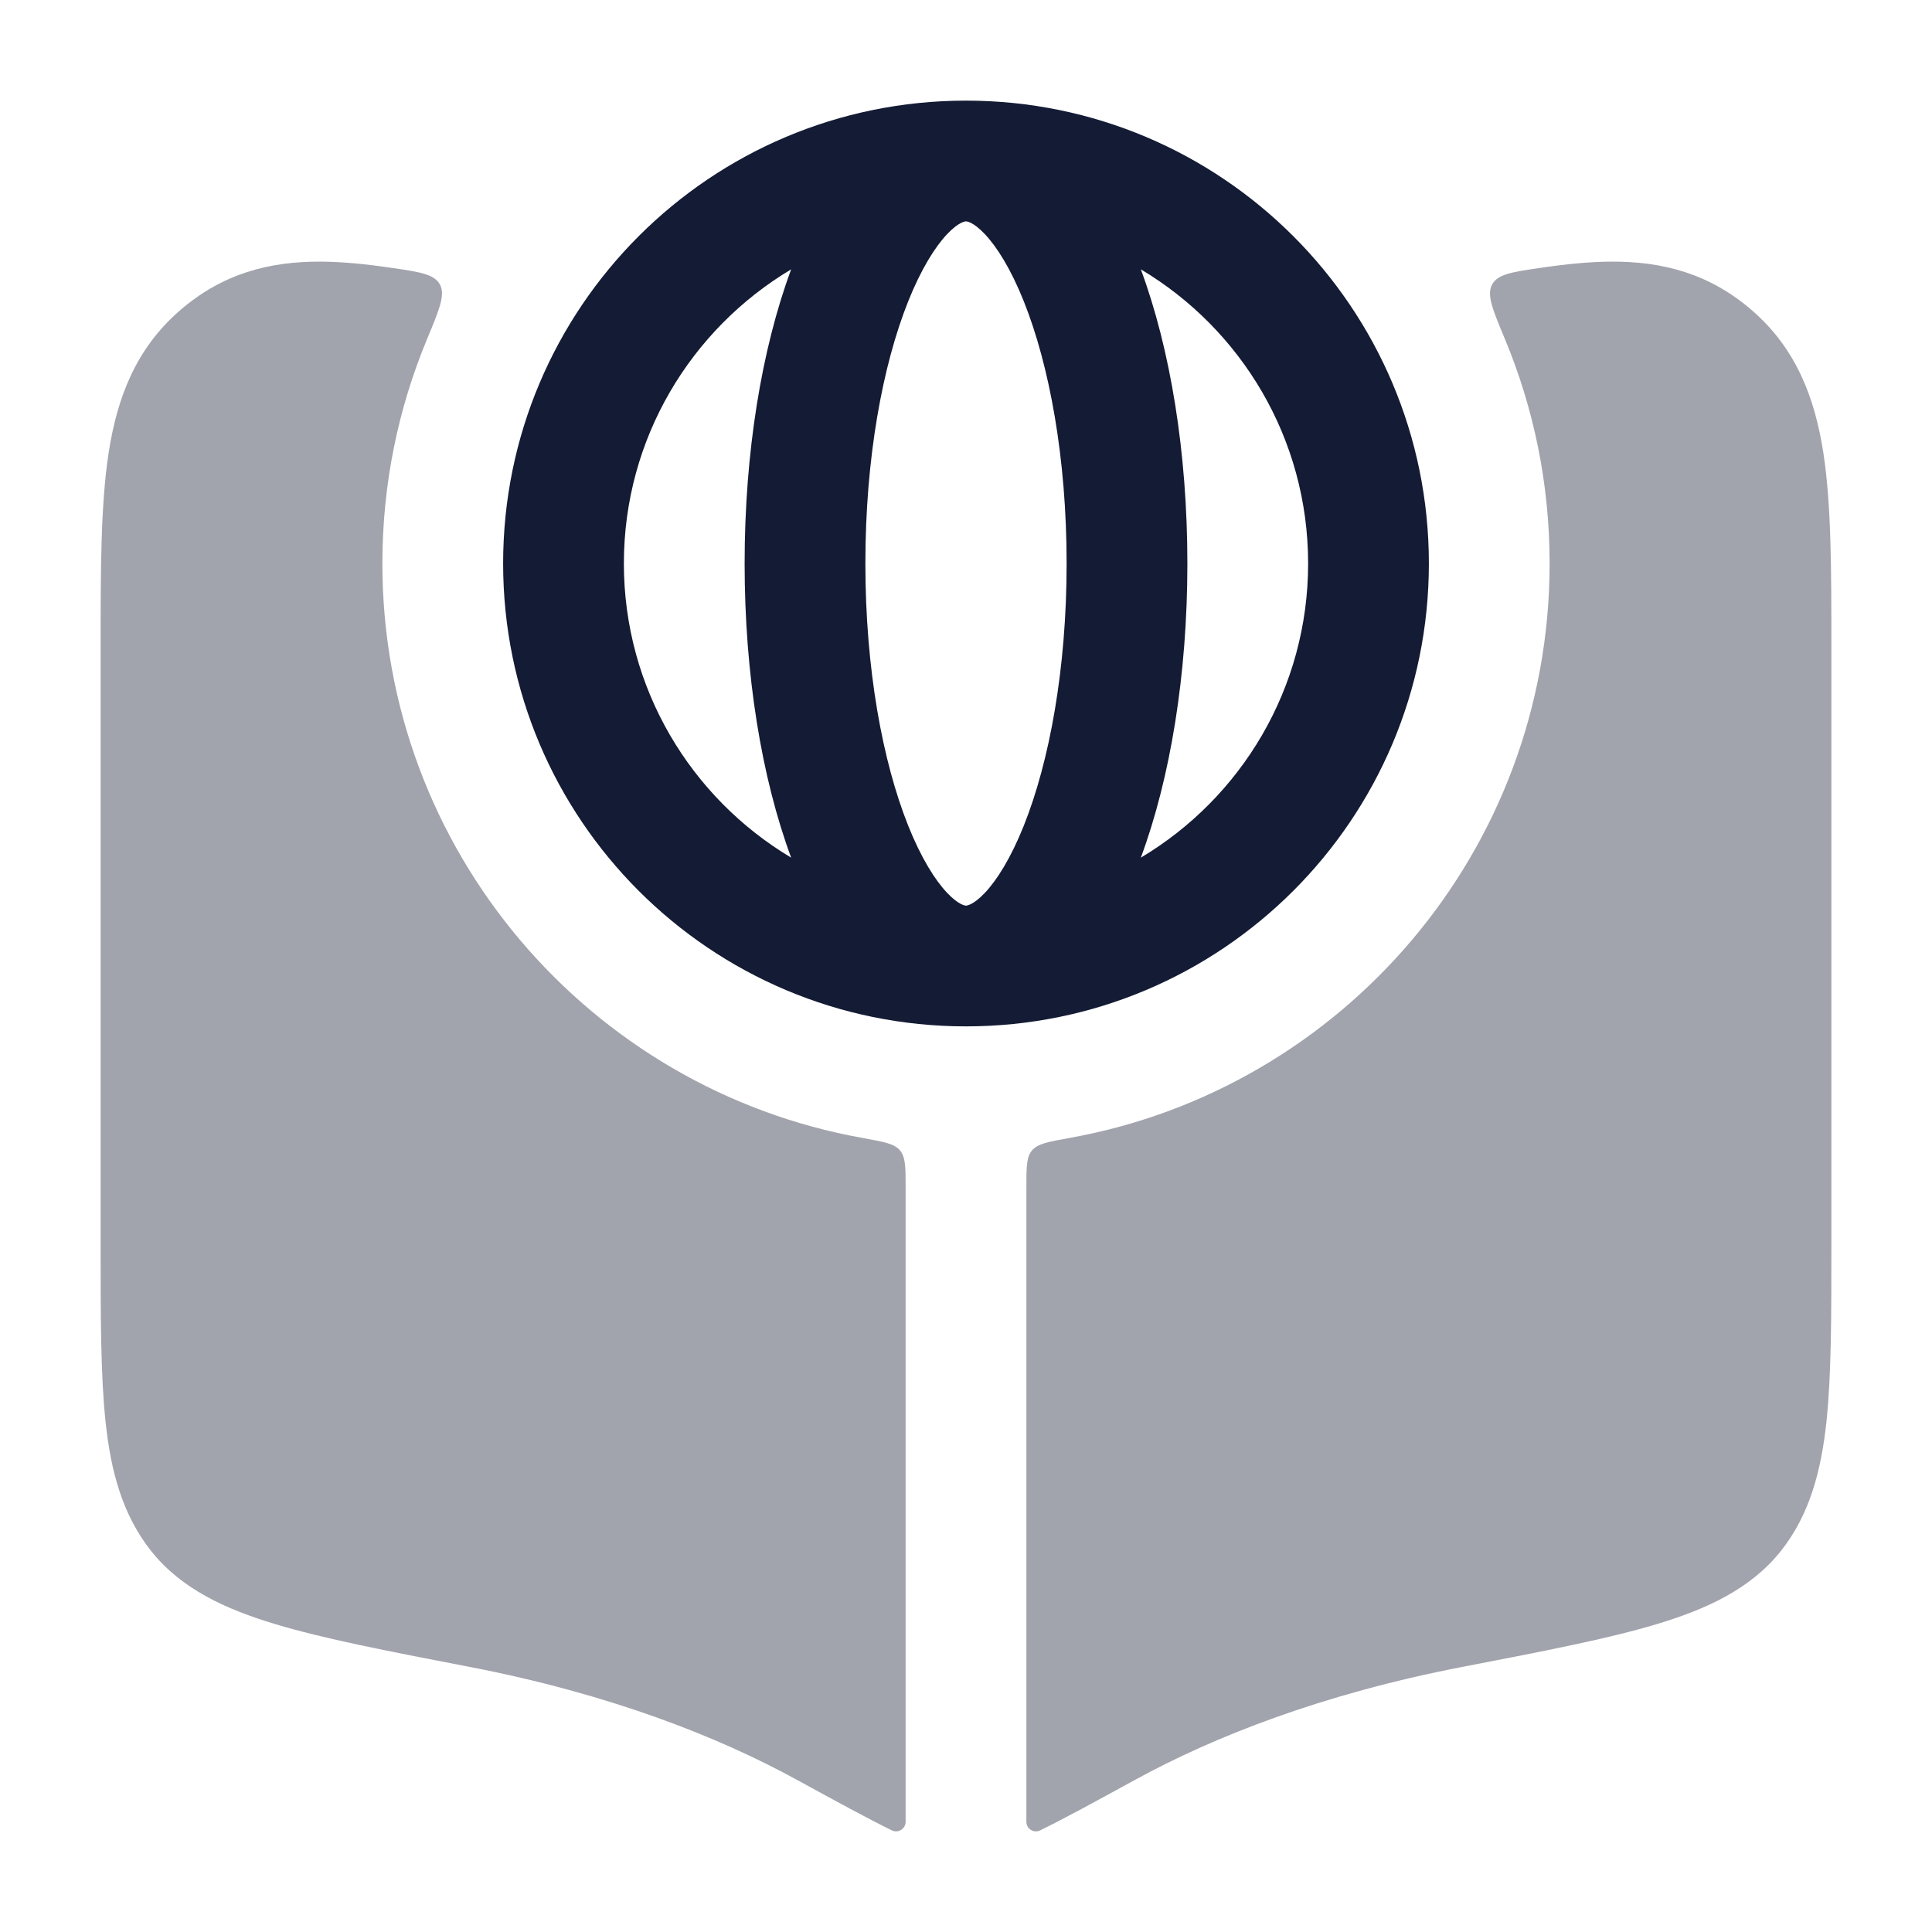<svg width="24" height="24" viewBox="0 0 24 24" fill="none" xmlns="http://www.w3.org/2000/svg">
<path opacity="0.4" fill-rule="evenodd" clip-rule="evenodd" d="M5.463 3.531C5.391 3.404 5.209 3.377 4.847 3.325C4.54 3.28 4.254 3.252 3.991 3.25C3.341 3.246 2.761 3.4 2.233 3.858C1.69 4.33 1.455 4.936 1.349 5.629C1.25 6.275 1.25 7.087 1.25 8.053L1.25 15.465C1.25 16.358 1.25 17.089 1.312 17.668C1.376 18.265 1.516 18.813 1.879 19.269C2.257 19.743 2.81 19.992 3.418 20.175C4.021 20.357 4.815 20.51 5.798 20.7L5.84 20.708C7.583 21.045 8.927 21.578 9.883 22.101L9.902 22.111C10.39 22.378 10.781 22.592 11.08 22.738C11.159 22.776 11.25 22.718 11.25 22.63V14.753C11.25 14.501 11.25 14.374 11.18 14.291C11.11 14.207 10.978 14.184 10.714 14.136C7.323 13.529 4.75 10.565 4.75 7C4.75 6.013 4.947 5.073 5.304 4.215L5.304 4.215C5.458 3.844 5.536 3.659 5.463 3.531ZM12.82 14.291C12.75 14.374 12.75 14.501 12.75 14.753V22.63C12.75 22.718 12.841 22.776 12.92 22.738C13.219 22.592 13.61 22.378 14.098 22.111L14.117 22.101C15.073 21.578 16.417 21.045 18.16 20.708L18.201 20.7C19.184 20.51 19.979 20.357 20.582 20.175C21.19 19.992 21.743 19.743 22.121 19.269C22.484 18.813 22.623 18.265 22.688 17.668C22.75 17.089 22.75 16.358 22.75 15.465V8.053C22.75 7.087 22.75 6.275 22.651 5.629C22.544 4.936 22.31 4.33 21.767 3.858C21.239 3.4 20.659 3.246 20.009 3.25C19.746 3.252 19.46 3.28 19.153 3.325C18.791 3.377 18.609 3.404 18.537 3.531C18.464 3.659 18.541 3.844 18.696 4.215C19.053 5.073 19.25 6.013 19.25 7C19.25 10.565 16.677 13.529 13.286 14.136C13.022 14.184 12.89 14.207 12.82 14.291Z" fill="#141B34"/>
<path fill-rule="evenodd" clip-rule="evenodd" d="M6.25 7C6.25 3.824 8.824 1.25 12 1.25C15.176 1.25 17.75 3.824 17.75 7C17.75 10.176 15.176 12.75 12 12.75C8.824 12.75 6.25 10.176 6.25 7ZM9.828 3.346C8.584 4.088 7.75 5.446 7.75 7C7.75 8.553 8.584 9.912 9.828 10.654C9.46 9.66 9.25 8.376 9.25 7C9.25 5.624 9.46 4.34 9.828 3.346ZM14.172 3.346C15.417 4.088 16.25 5.446 16.25 7C16.25 8.553 15.417 9.912 14.172 10.654C14.54 9.66 14.75 8.376 14.75 7C14.75 5.624 14.54 4.34 14.172 3.346ZM11.766 2.908C11.916 2.75 11.995 2.75 12 2.75C12.005 2.75 12.084 2.75 12.234 2.908C12.386 3.069 12.558 3.343 12.718 3.743C13.036 4.539 13.25 5.69 13.25 7C13.25 8.31 13.036 9.461 12.718 10.257C12.558 10.657 12.386 10.931 12.234 11.092C12.086 11.247 12.007 11.25 12 11.25C11.993 11.25 11.914 11.247 11.766 11.092C11.614 10.931 11.442 10.657 11.282 10.257C10.964 9.461 10.75 8.31 10.75 7C10.75 5.69 10.964 4.539 11.282 3.743C11.442 3.343 11.614 3.069 11.766 2.908Z" fill="#141B34"/>
</svg>
